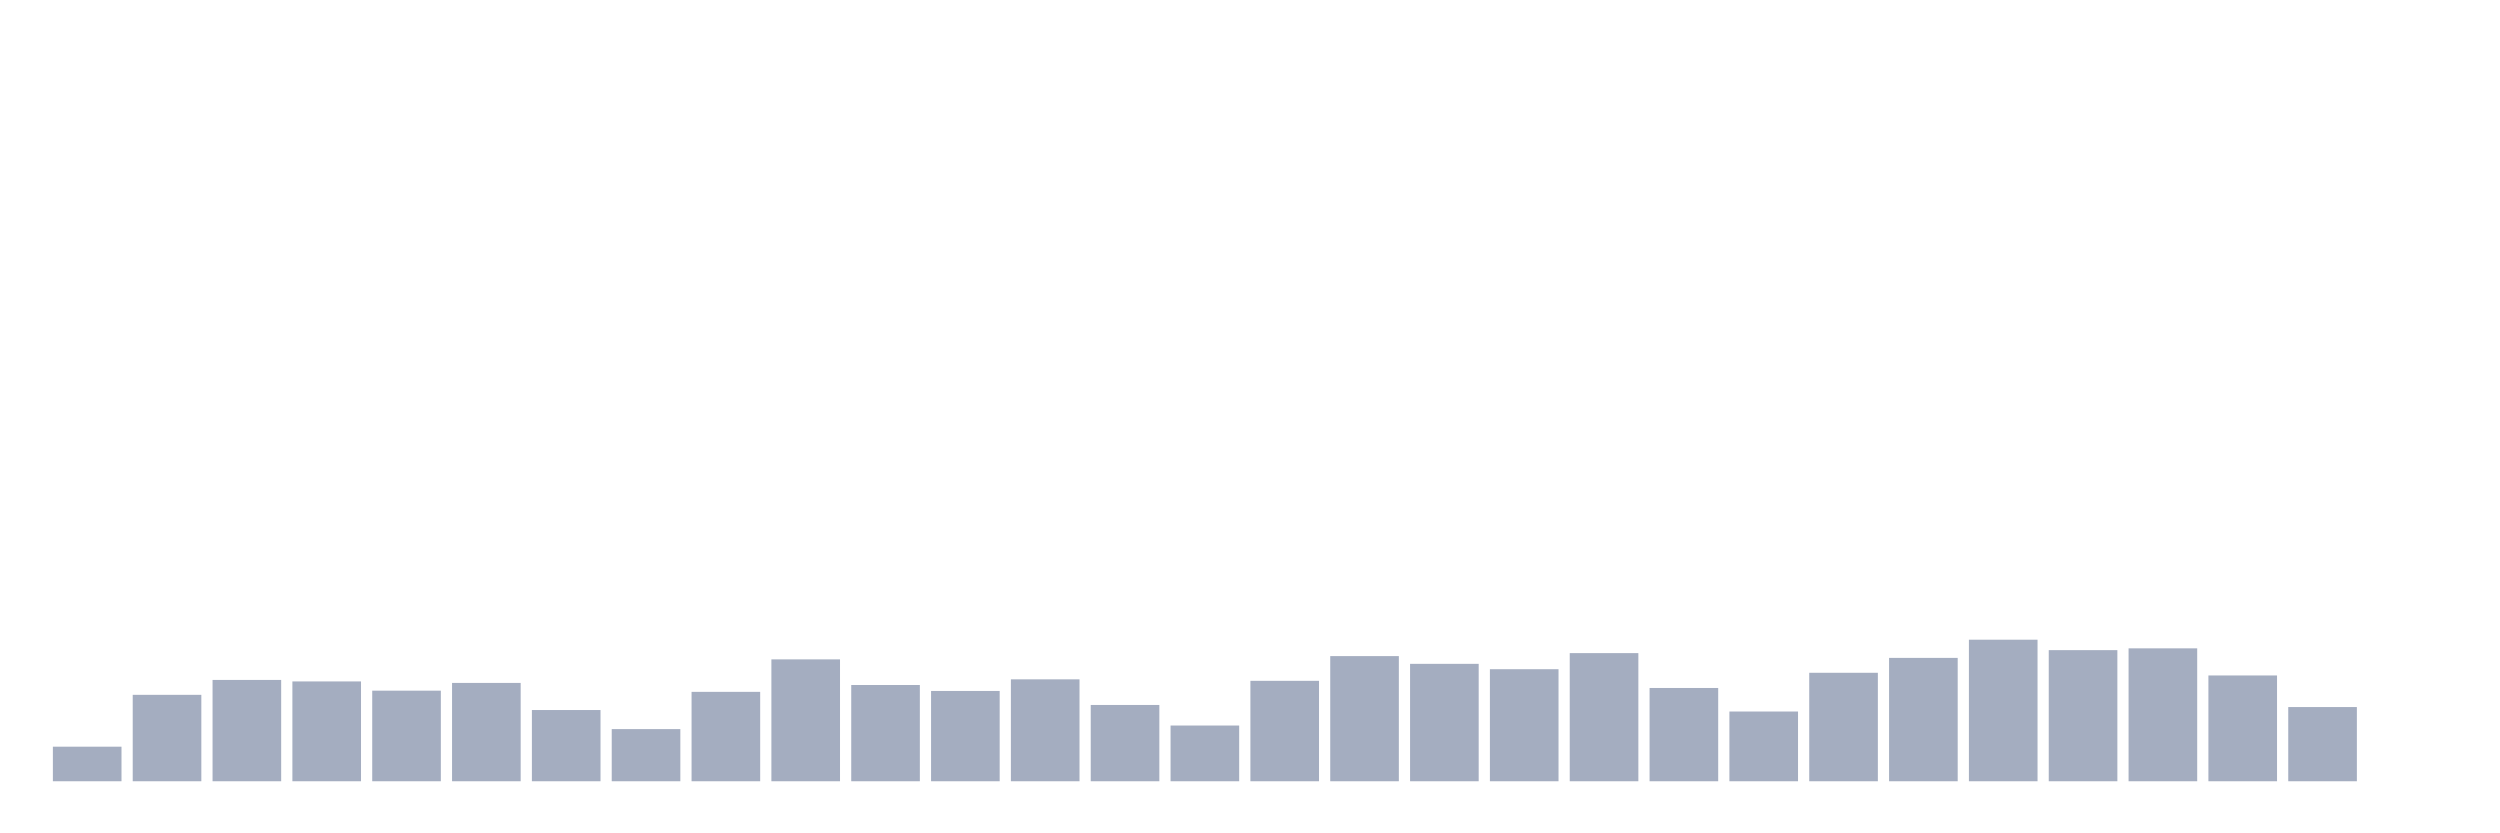 <svg xmlns="http://www.w3.org/2000/svg" viewBox="0 0 480 160"><g transform="translate(10,10)"><rect class="bar" x="0.153" width="13.175" y="133.363" height="6.637" fill="rgb(164,173,192)"></rect><rect class="bar" x="15.482" width="13.175" y="123.408" height="16.592" fill="rgb(164,173,192)"></rect><rect class="bar" x="30.81" width="13.175" y="120.548" height="19.452" fill="rgb(164,173,192)"></rect><rect class="bar" x="46.138" width="13.175" y="120.834" height="19.166" fill="rgb(164,173,192)"></rect><rect class="bar" x="61.466" width="13.175" y="122.607" height="17.393" fill="rgb(164,173,192)"></rect><rect class="bar" x="76.794" width="13.175" y="121.12" height="18.88" fill="rgb(164,173,192)"></rect><rect class="bar" x="92.123" width="13.175" y="126.326" height="13.674" fill="rgb(164,173,192)"></rect><rect class="bar" x="107.451" width="13.175" y="129.988" height="10.012" fill="rgb(164,173,192)"></rect><rect class="bar" x="122.779" width="13.175" y="122.836" height="17.164" fill="rgb(164,173,192)"></rect><rect class="bar" x="138.107" width="13.175" y="116.6" height="23.4" fill="rgb(164,173,192)"></rect><rect class="bar" x="153.436" width="13.175" y="121.52" height="18.48" fill="rgb(164,173,192)"></rect><rect class="bar" x="168.764" width="13.175" y="122.664" height="17.336" fill="rgb(164,173,192)"></rect><rect class="bar" x="184.092" width="13.175" y="120.433" height="19.567" fill="rgb(164,173,192)"></rect><rect class="bar" x="199.42" width="13.175" y="125.353" height="14.647" fill="rgb(164,173,192)"></rect><rect class="bar" x="214.748" width="13.175" y="129.301" height="10.699" fill="rgb(164,173,192)"></rect><rect class="bar" x="230.077" width="13.175" y="120.719" height="19.281" fill="rgb(164,173,192)"></rect><rect class="bar" x="245.405" width="13.175" y="115.971" height="24.029" fill="rgb(164,173,192)"></rect><rect class="bar" x="260.733" width="13.175" y="117.458" height="22.542" fill="rgb(164,173,192)"></rect><rect class="bar" x="276.061" width="13.175" y="118.488" height="21.512" fill="rgb(164,173,192)"></rect><rect class="bar" x="291.39" width="13.175" y="115.398" height="24.602" fill="rgb(164,173,192)"></rect><rect class="bar" x="306.718" width="13.175" y="122.092" height="17.908" fill="rgb(164,173,192)"></rect><rect class="bar" x="322.046" width="13.175" y="126.612" height="13.388" fill="rgb(164,173,192)"></rect><rect class="bar" x="337.374" width="13.175" y="119.174" height="20.826" fill="rgb(164,173,192)"></rect><rect class="bar" x="352.702" width="13.175" y="116.314" height="23.686" fill="rgb(164,173,192)"></rect><rect class="bar" x="368.031" width="13.175" y="112.824" height="27.176" fill="rgb(164,173,192)"></rect><rect class="bar" x="383.359" width="13.175" y="114.826" height="25.174" fill="rgb(164,173,192)"></rect><rect class="bar" x="398.687" width="13.175" y="114.483" height="25.517" fill="rgb(164,173,192)"></rect><rect class="bar" x="414.015" width="13.175" y="119.689" height="20.311" fill="rgb(164,173,192)"></rect><rect class="bar" x="429.344" width="13.175" y="125.754" height="14.246" fill="rgb(164,173,192)"></rect><rect class="bar" x="444.672" width="13.175" y="140" height="0" fill="rgb(164,173,192)"></rect></g></svg>